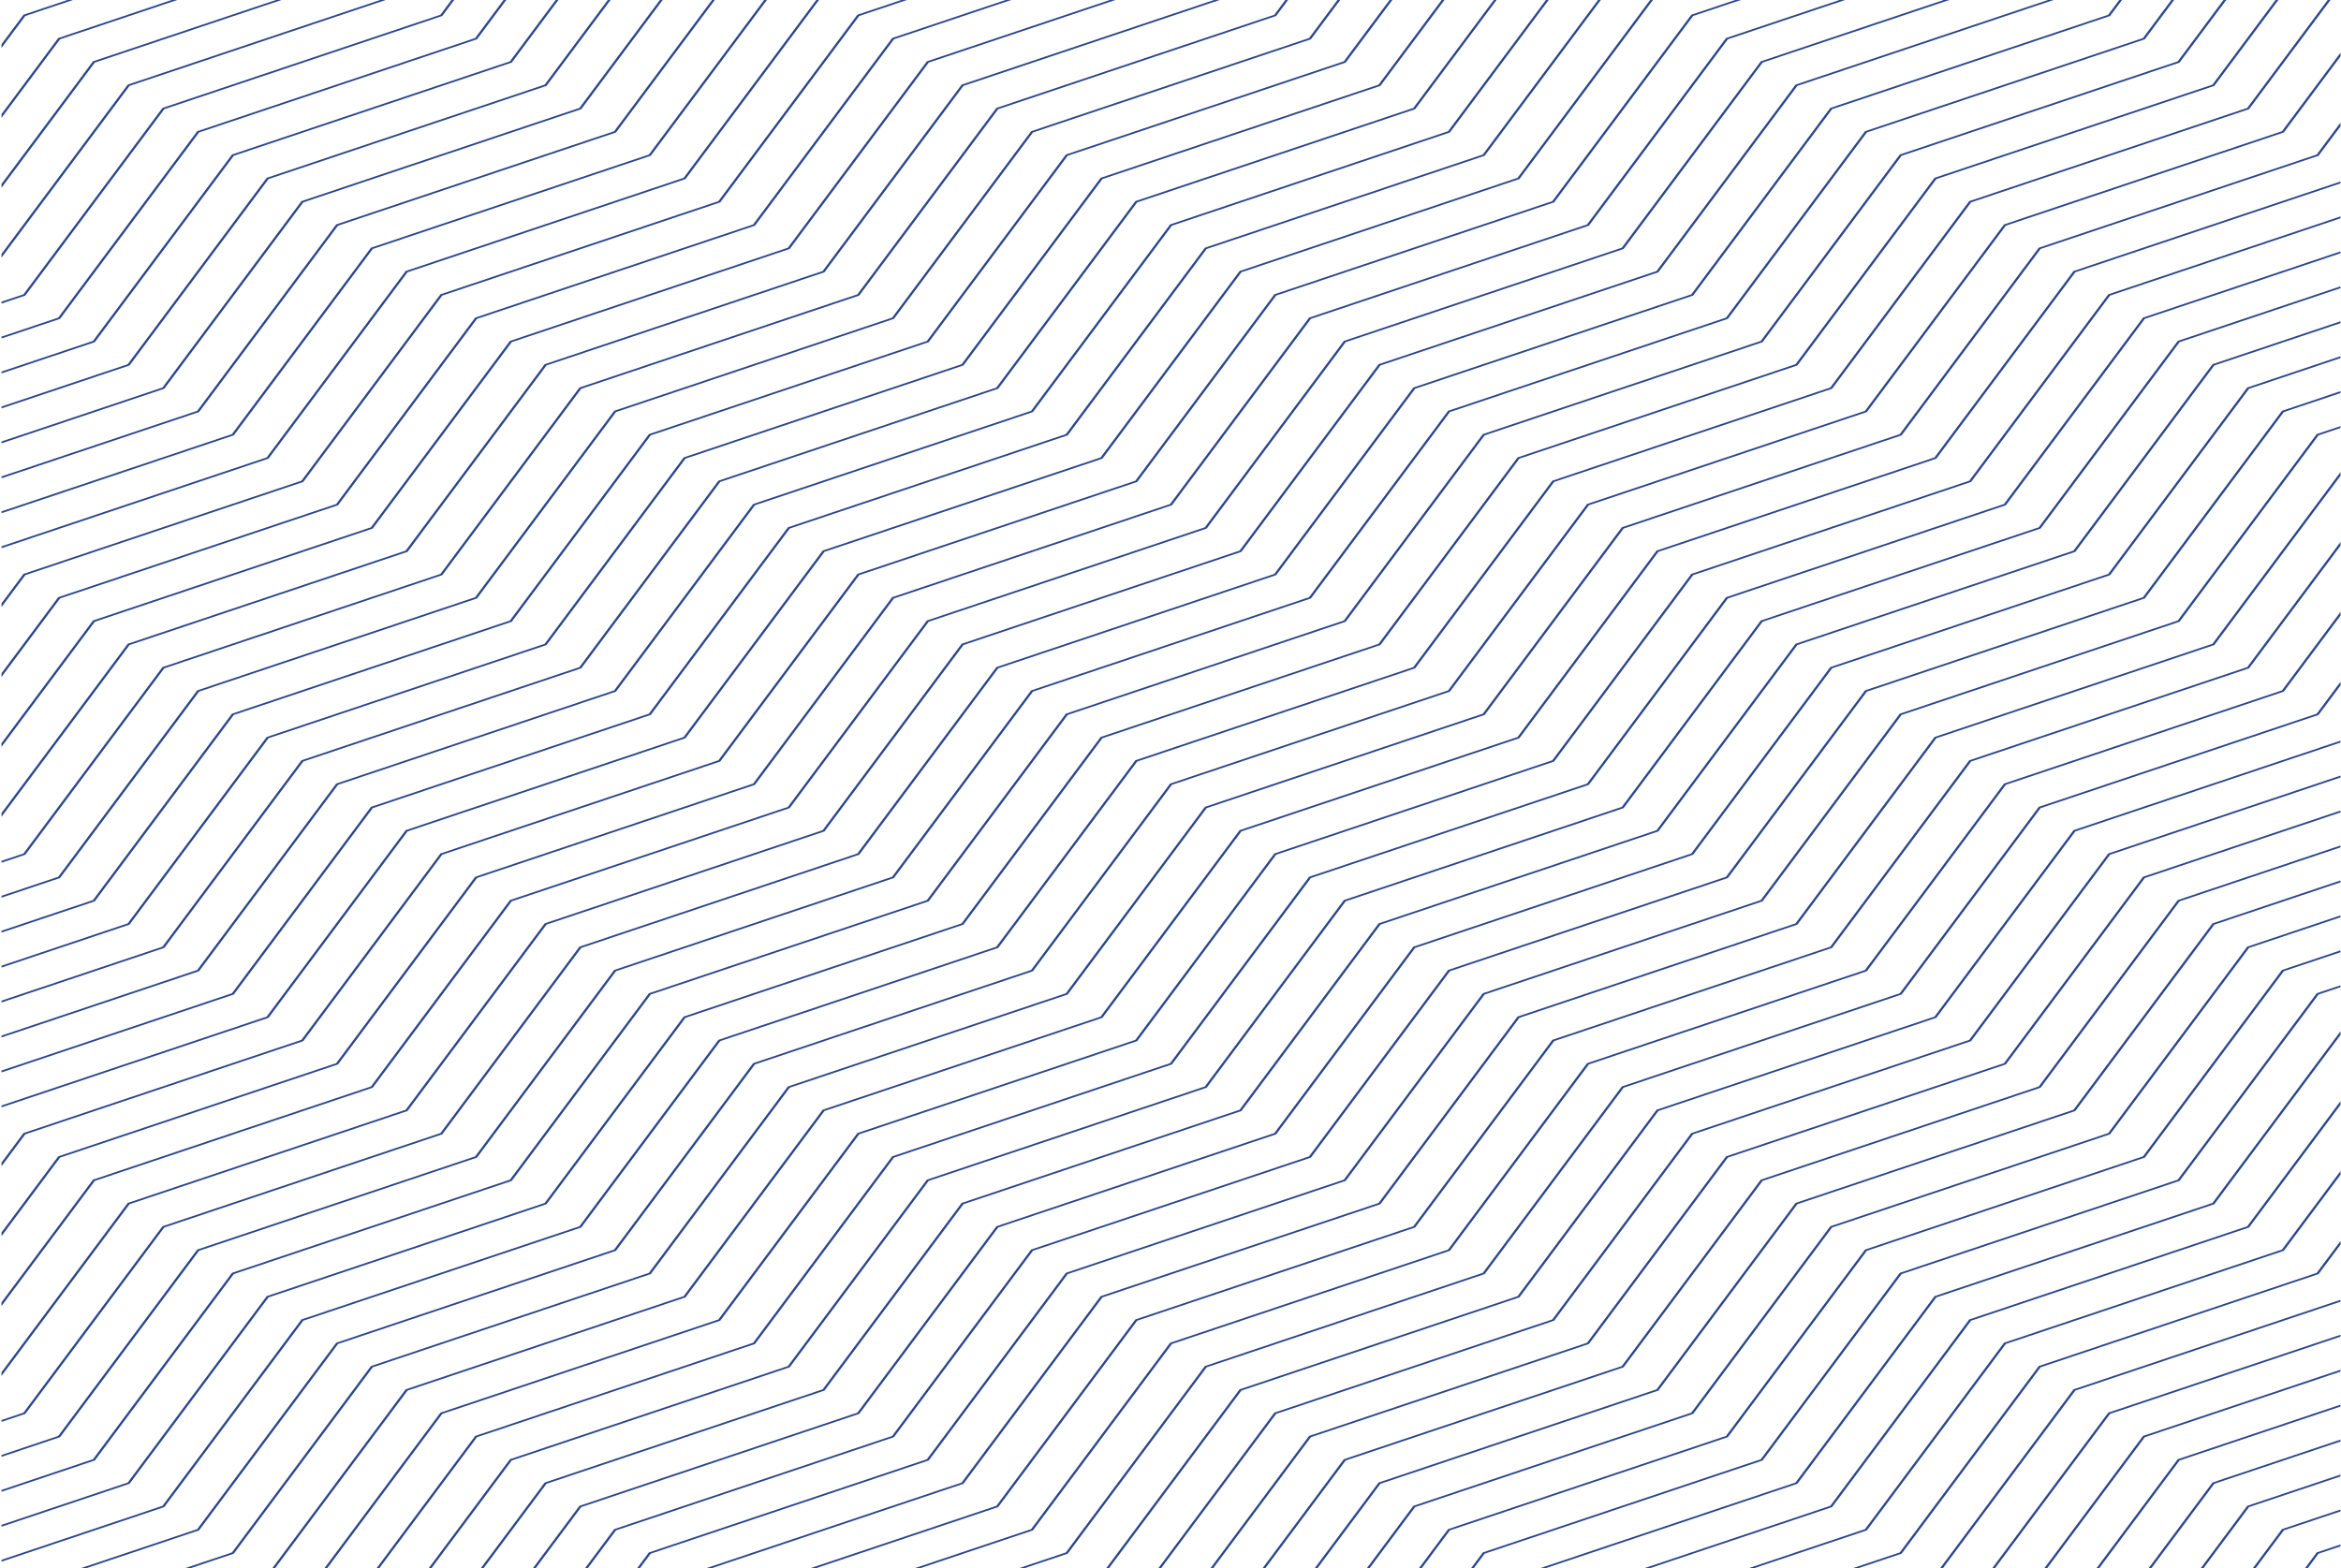 <svg xmlns="http://www.w3.org/2000/svg" width="761" height="510" viewBox="0 0 761 510" fill="none">
  <path fill-rule="evenodd" clip-rule="evenodd" d="M87.298 330.965L132.481 270.356L222.721 240.095L222.842 240.053L268.023 179.446L358.263 149.183L358.385 149.141L403.563 88.534L493.802 58.269L493.924 58.23L537.33 0H536.422L493.317 57.822L403.077 88.087L402.955 88.128L357.777 148.735L267.537 178.998L267.416 179.038L222.235 239.647L131.995 269.908L131.874 269.951L86.693 330.559L0.49 359.469V360.079L87.179 331.006L87.298 330.965ZM53.414 35.502L143.654 5.238L143.776 5.197L147.649 0H146.74L143.171 4.791L52.931 35.054L52.81 35.095L7.629 95.704L0.49 98.097V98.709L8.236 96.109L53.414 35.502ZM19.528 103.685L64.711 43.077L154.949 12.815L155.07 12.775L164.593 0H163.682L154.465 12.367L64.226 42.63L64.104 42.671L18.923 103.279L0.49 109.463V110.072L19.409 103.726L19.528 103.685ZM121.062 171.911L121.184 171.87L166.367 111.261L256.605 80.998L256.726 80.958L301.907 20.351L362.585 0H360.766L301.424 19.902L301.302 19.943L256.119 80.552L165.881 110.815L165.76 110.855L120.579 171.462L30.339 201.727L30.218 201.768L0.49 241.648V242.868L30.825 202.174L121.062 171.911ZM109.768 164.333L109.889 164.294L155.07 103.685L245.31 73.422L245.429 73.382L290.612 12.775L328.699 0H326.88L290.129 12.326L290.008 12.367L244.824 72.976L154.584 103.239L154.465 103.279L109.285 163.886L19.045 194.149L18.923 194.19L0.49 218.921V220.142L19.528 194.598L109.768 164.333ZM132.36 179.486L132.481 179.446L177.659 118.839L267.902 88.576L268.023 88.534L313.204 27.927L396.468 0H394.649L312.718 27.478L312.597 27.521L267.416 88.128L177.176 118.391L177.055 118.431L131.874 179.038L41.636 209.301L41.515 209.342L0.49 264.376V265.597L42.12 209.749L132.36 179.486ZM30.825 111.261L76.006 50.652L166.246 20.391L166.365 20.351L181.535 0H180.627L165.76 19.943L75.52 50.206L75.401 50.248L30.218 110.855L0.49 120.826V121.435L30.704 111.302L30.825 111.261ZM98.473 156.757L98.595 156.716L143.776 96.109L234.016 65.847L234.137 65.806L279.318 5.197L294.813 0H292.996L278.832 4.751L278.71 4.791L233.532 65.398L143.29 95.663L143.171 95.704L97.988 156.311L7.75 186.574L7.629 186.616L0.49 196.193V197.412L8.236 187.022L98.473 156.757ZM91.501 0H89.682L30.339 19.902L30.218 19.943L0.49 59.824V61.045L30.825 20.351L91.501 0ZM125.387 0H123.568L41.636 27.478L41.515 27.521L0.49 82.553V83.772L42.12 27.927L125.387 0V0ZM57.617 0H55.798L19.045 12.326L18.923 12.367L0.49 37.098V38.317L19.528 12.775L57.617 0V0ZM87.298 149.141L132.481 88.534L222.721 58.269L222.842 58.23L266.249 0H265.341L222.235 57.822L131.995 88.087L131.874 88.128L86.693 148.735L0.49 177.644V178.255L87.179 149.183L87.298 149.141ZM53.414 126.415L98.595 65.806L188.835 35.543L188.956 35.502L215.421 0H214.51L188.349 35.095L98.109 65.358L97.988 65.398L52.81 126.007L0.49 143.554V144.164L53.295 126.455L53.414 126.415ZM76.006 141.566L121.184 80.958L211.426 50.693L211.545 50.652L249.305 0H248.394L210.941 50.248L120.701 80.511L120.579 80.552L75.401 141.159L0.49 166.281V166.892L75.884 141.607L76.006 141.566ZM64.711 133.991L109.889 73.382L200.129 43.119L200.251 43.077L232.363 0H231.452L199.646 42.671L109.404 72.933L109.285 72.976L64.104 133.585L0.49 154.918V155.529L64.59 134.031L64.711 133.991ZM42.12 118.839L87.298 58.23L177.54 27.967L177.659 27.927L198.477 0H197.568L177.055 27.521L86.815 57.782L86.693 57.822L41.515 118.431L0.49 132.189V132.799L41.998 118.879L42.12 118.839ZM19.528 285.51L64.711 224.901L154.949 194.638L155.07 194.598L200.251 133.991L290.491 103.726L290.612 103.685L335.793 43.077L426.033 12.815L426.154 12.775L435.675 0H434.766L425.547 12.367L335.307 42.63L335.186 42.671L290.008 103.279L199.768 133.542L199.646 133.585L154.465 194.19L64.226 224.453L64.104 224.495L18.923 285.102L0.49 291.284V291.895L19.409 285.551L19.528 285.51ZM42.12 482.485L87.298 421.878L177.54 391.615L177.659 391.572L222.842 330.965L313.082 300.702L313.204 300.662L358.385 240.053L448.622 209.788L448.743 209.749L493.924 149.141L584.164 118.879L584.285 118.839L629.463 58.23L719.703 27.967L719.825 27.927L740.642 0H739.731L719.217 27.521L628.98 57.782L628.859 57.822L583.678 118.431L493.438 148.694L493.317 148.735L448.139 209.342L357.899 239.606L357.777 239.647L312.597 300.254L222.357 330.517L222.235 330.559L177.055 391.166L86.815 421.429L86.693 421.47L41.515 482.079L0.49 495.836V496.445L41.998 482.525L42.12 482.485ZM76.006 323.389L121.184 262.781L211.426 232.518L211.545 232.477L256.726 171.87L346.966 141.607L347.087 141.566L392.268 80.958L482.508 50.693L482.629 50.652L520.389 0H519.478L482.022 50.248L391.782 80.511L391.663 80.552L346.48 141.159L256.24 171.422L256.119 171.462L210.941 232.071L120.701 262.332L120.579 262.373L75.401 322.982L0.49 348.106V348.715L75.884 323.43L76.006 323.389ZM132.36 361.308L132.481 361.267L177.659 300.662L267.902 270.397L268.023 270.356L313.204 209.749L403.441 179.486L403.563 179.446L448.743 118.839L538.983 88.576L539.105 88.534L584.285 27.927L667.553 0H665.731L583.799 27.478L583.678 27.521L538.5 88.128L448.26 118.391L448.139 118.431L402.955 179.038L312.718 209.301L312.597 209.342L267.416 269.951L177.176 300.214L177.055 300.254L131.874 360.863L41.636 391.126L41.515 391.166L0.49 446.201V447.42L42.12 391.574L132.36 361.308ZM53.414 490.061L98.595 429.454L188.835 399.191L188.956 399.15L234.137 338.541L324.377 308.276L324.498 308.236L369.679 247.629L459.919 217.366L460.04 217.325L505.218 156.716L595.458 126.455L595.58 126.415L640.761 65.806L730.998 35.543L731.119 35.502L757.587 0H756.676L730.515 35.095L640.275 65.358L640.153 65.398L594.973 126.007L504.735 156.27L504.614 156.311L459.433 216.918L369.193 247.182L369.072 247.223L323.891 307.832L233.651 338.095L233.532 338.135L188.349 398.742L98.109 429.005L97.988 429.046L52.81 489.655L0.49 507.201V507.812L53.295 490.101L53.414 490.061ZM121.062 353.735L121.184 353.693L166.365 293.086L256.605 262.821L256.726 262.781L301.907 202.172L392.149 171.911L392.268 171.87L437.449 111.261L527.689 80.998L527.81 80.958L572.988 20.351L633.666 0H631.847L572.505 19.902L572.384 19.943L527.203 80.552L436.963 110.815L436.841 110.855L391.663 171.462L301.424 201.727L301.302 201.768L256.119 262.373L165.881 292.638L165.76 292.678L120.579 353.287L30.339 383.55L30.218 383.591L0.49 423.471V424.692L30.825 383.998L121.062 353.735ZM53.414 399.15L143.654 368.885L143.776 368.845L188.956 308.236L279.196 277.973L279.318 277.932L324.498 217.325L414.736 187.062L414.857 187.022L460.04 126.415L550.28 96.152L550.399 96.109L595.58 35.502L685.82 5.238L685.941 5.197L689.814 0H688.906L685.334 4.791L595.094 35.054L594.973 35.095L549.795 95.704L459.552 125.966L459.433 126.007L414.25 186.616L324.013 216.877L323.891 216.918L278.71 277.525L188.47 307.791L188.349 307.832L143.171 368.437L52.931 398.702L52.81 398.742L7.629 459.353L0.49 461.744V462.355L8.236 459.757L53.414 399.15ZM19.528 467.333L64.711 406.726L154.949 376.461L155.07 376.421L200.251 315.814L290.491 285.551L290.612 285.51L335.793 224.901L426.033 194.638L426.154 194.598L471.332 133.991L561.572 103.726L561.694 103.685L606.874 43.077L697.114 12.815L697.236 12.775L706.759 0H705.848L696.631 12.367L606.391 42.63L606.27 42.671L561.086 103.279L470.849 133.542L470.728 133.585L425.547 194.19L335.307 224.453L335.186 224.495L290.008 285.102L199.768 315.365L199.646 315.406L154.465 376.015L64.226 406.278L64.104 406.318L18.923 466.927L0.49 473.111V473.719L19.409 467.372L19.528 467.333ZM30.825 474.909L76.008 414.3L166.246 384.037L166.365 383.996L211.545 323.389L301.788 293.126L301.907 293.086L347.087 232.477L437.327 202.216L437.449 202.172L482.629 141.566L572.867 111.302L572.988 111.261L618.171 50.652L708.411 20.391L708.53 20.351L723.7 0H722.79L707.926 19.943L617.683 50.206L617.564 50.248L572.384 110.855L482.144 141.118L482.022 141.159L436.841 201.768L346.604 232.031L346.48 232.071L301.302 292.678L211.062 322.941L210.941 322.982L165.76 383.591L75.52 413.854L75.401 413.896L30.218 474.501L0.49 484.474V485.082L30.704 474.949L30.825 474.909ZM42.12 300.662L87.298 240.053L177.54 209.788L177.659 209.749L222.842 149.141L313.082 118.879L313.204 118.839L358.385 58.23L448.622 27.967L448.743 27.927L469.561 0H468.65L448.139 27.521L357.899 57.782L357.777 57.822L312.597 118.431L222.357 148.694L222.235 148.735L177.055 209.342L86.815 239.606L86.693 239.647L41.515 300.254L0.49 314.014V314.624L41.998 300.702L42.12 300.662ZM53.414 308.236L98.595 247.629L188.835 217.366L188.956 217.325L234.137 156.716L324.377 126.455L324.498 126.415L369.679 65.806L459.919 35.543L460.04 35.502L486.503 0H485.594L459.433 35.095L369.193 65.358L369.072 65.398L323.891 126.007L233.651 156.27L233.532 156.311L188.349 216.918L98.109 247.182L97.988 247.223L52.81 307.832L0.49 325.376V325.987L53.295 308.276L53.414 308.236ZM64.711 315.814L109.889 255.203L200.129 224.942L200.251 224.901L245.429 164.294L335.671 134.031L335.793 133.991L380.976 73.382L471.213 43.119L471.332 43.077L503.444 0H502.536L470.728 42.671L380.49 72.933L380.369 72.976L335.186 133.585L244.946 163.846L244.824 163.886L199.646 224.495L109.404 254.758L109.285 254.799L64.104 315.406L0.49 336.739V337.35L64.59 315.854L64.711 315.814ZM23.731 0H21.912L7.75 4.751L7.629 4.791L0.49 14.368V15.589L8.236 5.197L23.731 0V0ZM98.473 338.582L98.595 338.541L143.776 277.932L234.016 247.671L234.137 247.629L279.318 187.022L369.558 156.757L369.679 156.716L414.857 96.109L505.097 65.847L505.218 65.806L550.399 5.197L565.897 0H564.075L549.913 4.751L549.795 4.791L504.611 65.398L414.374 95.663L414.252 95.704L369.072 156.311L278.832 186.574L278.71 186.616L233.532 247.221L143.29 277.486L143.171 277.526L97.988 338.135L7.75 368.396L7.629 368.437L0.49 378.016V379.237L8.236 368.845L98.473 338.582ZM109.768 346.158L109.889 346.117L155.07 285.51L245.31 255.244L245.429 255.203L290.612 194.598L380.852 164.333L380.974 164.294L426.154 103.685L516.394 73.422L516.516 73.382L561.694 12.775L599.78 0H597.961L561.208 12.326L561.086 12.367L515.908 72.976L425.668 103.239L425.547 103.279L380.369 163.886L290.129 194.149L290.008 194.19L244.824 254.797L154.584 285.062L154.465 285.102L109.285 345.709L19.045 375.972L18.923 376.015L0.49 400.744V401.963L19.528 376.421L109.768 346.158ZM30.825 293.086L76.006 232.477L166.246 202.216L166.365 202.172L211.545 141.566L301.788 111.302L301.907 111.261L347.087 50.652L437.327 20.391L437.449 20.351L452.619 0H451.708L436.841 19.943L346.604 50.206L346.48 50.248L301.302 110.855L211.062 141.118L210.941 141.159L165.76 201.768L75.52 232.031L75.401 232.071L30.218 292.678L0.49 302.647V303.259L30.704 293.126L30.825 293.086ZM53.414 217.325L143.654 187.062L143.776 187.022L188.956 126.415L279.196 96.152L279.318 96.109L324.498 35.502L414.736 5.238L414.857 5.197L418.733 0H417.822L414.252 4.791L324.013 35.054L323.891 35.095L278.71 95.704L188.47 125.966L188.349 126.007L143.171 186.616L52.931 216.877L52.81 216.918L7.629 277.526L0.49 279.921V280.532L8.236 277.932L53.414 217.325ZM685.334 459.353L647.577 510H648.486L685.941 459.757L760.85 434.635V434.024L685.455 459.311L685.334 459.353ZM628.98 421.429L628.859 421.47L583.678 482.079L500.421 510H502.24L584.164 482.525L584.285 482.485L629.463 421.878L719.703 391.615L719.825 391.572L760.85 336.542V335.321L719.217 391.166L628.98 421.429ZM640.275 429.005L640.153 429.046L594.973 489.655L534.305 510H536.127L595.458 490.101L595.58 490.061L640.761 429.454L730.998 399.191L731.119 399.15L760.85 359.269V358.048L730.515 398.742L640.275 429.005ZM674.039 269.951L628.859 330.559L538.619 360.821L538.5 360.863L493.317 421.47L403.077 451.733L402.955 451.774L359.551 510H360.462L403.563 452.181L493.802 421.918L493.924 421.878L539.105 361.267L629.345 331.006L629.463 330.965L674.647 270.356L760.85 241.445V240.836L674.161 269.908L674.039 269.951ZM696.631 285.102L651.45 345.709L561.208 375.972L561.086 376.015L515.908 436.624L425.668 466.885L425.547 466.927L393.438 510H394.348L426.154 467.333L516.394 437.07L516.516 437.029L561.694 376.421L651.934 346.158L652.055 346.117L697.236 285.51L760.85 264.175V263.566L696.75 285.062L696.631 285.102ZM707.926 292.678L662.745 353.287L572.505 383.55L572.384 383.591L527.203 444.199L436.963 474.461L436.841 474.501L410.379 510H411.29L437.449 474.909L527.689 444.646L527.81 444.605L572.988 383.996L663.228 353.735L663.35 353.693L708.53 293.086L760.85 275.538V274.929L708.047 292.638L707.926 292.678ZM685.334 277.526L640.153 338.135L549.913 368.396L549.795 368.437L504.614 429.046L414.374 459.311L414.252 459.353L376.496 510H377.404L414.857 459.757L505.097 429.494L505.218 429.454L550.399 368.845L640.639 338.582L640.761 338.541L685.941 277.932L760.85 252.812V252.203L685.455 277.486L685.334 277.526ZM651.569 436.581L651.45 436.624L606.27 497.231L568.191 510H570.01L606.753 497.679L606.874 497.636L652.055 437.029L742.295 406.766L742.416 406.726L760.85 381.997V380.778L741.809 406.318L651.569 436.581ZM730.515 489.655L715.347 510H716.258L731.119 490.061L760.85 480.092V479.481L730.636 489.614L730.515 489.655ZM719.217 300.254L674.039 360.863L583.799 391.126L583.678 391.166L538.5 451.774L448.26 482.036L448.139 482.079L427.324 510H428.235L448.743 482.485L538.983 452.222L539.105 452.181L584.285 391.572L674.525 361.308L674.647 361.267L719.825 300.662L760.85 286.904V286.292L719.339 300.214L719.217 300.254ZM741.809 497.231L732.289 510H733.2L742.416 497.636L760.85 491.456V490.844L741.931 497.19L741.809 497.231ZM753.104 504.806L749.233 510H750.141L753.711 505.214L760.85 502.819V502.209L753.225 504.766L753.104 504.806ZM662.866 444.159L662.745 444.199L617.564 504.806L602.077 510H603.896L618.05 505.255L618.171 505.214L663.35 444.605L753.589 414.341L753.711 414.3L760.85 404.725V403.505L753.104 413.896L662.866 444.159ZM719.217 482.079L698.405 510H699.313L719.825 482.485L760.85 468.727V468.116L719.339 482.036L719.217 482.079ZM674.039 451.774L630.636 510H631.544L674.647 452.181L760.85 423.272V422.661L674.161 451.733L674.039 451.774ZM707.926 474.501L681.464 510H682.372L708.53 474.909L760.85 457.364V456.754L708.047 474.461L707.926 474.501ZM696.631 466.927L664.519 510H665.43L697.236 467.333L760.85 445.999V445.387L696.75 466.885L696.631 466.927ZM719.217 118.431L674.039 179.038L583.799 209.301L583.678 209.342L538.5 269.949L448.26 300.214L448.139 300.254L402.955 360.863L312.718 391.126L312.597 391.166L267.416 451.774L177.176 482.036L177.055 482.079L156.242 510H157.151L177.662 482.485L267.902 452.222L268.023 452.181L313.204 391.572L403.441 361.308L403.563 361.267L448.746 300.662L538.983 270.397L539.105 270.356L584.285 209.749L674.525 179.486L674.647 179.446L719.825 118.839L760.85 105.081V104.471L719.339 118.391L719.217 118.431ZM741.809 42.671L651.569 72.933L651.45 72.976L606.27 133.585L516.03 163.846L515.908 163.886L470.728 224.495L380.49 254.758L380.369 254.799L335.186 315.406L244.946 345.669L244.824 345.709L199.644 406.318L109.404 436.581L109.285 436.624L64.104 497.231L26.025 510H27.847L64.59 497.679L64.711 497.636L109.889 437.029L200.129 406.766L200.251 406.726L245.429 346.117L335.671 315.854L335.793 315.814L380.974 255.203L471.213 224.942L471.332 224.901L516.516 164.294L606.753 134.031L606.874 133.991L652.055 73.382L742.295 43.119L742.416 43.077L760.85 18.349V17.13L741.809 42.671ZM730.515 307.832L685.334 368.437L595.094 398.702L594.973 398.742L549.795 459.353L459.552 489.614L459.433 489.655L444.266 510H445.176L460.04 490.061L550.28 459.798L550.399 459.757L595.58 399.15L685.82 368.885L685.941 368.845L731.119 308.236L760.85 298.267V297.658L730.636 307.791L730.515 307.832ZM707.926 110.855L662.745 171.462L572.505 201.727L572.384 201.768L527.203 262.373L436.963 292.638L436.841 292.678L391.663 353.287L301.424 383.55L301.302 383.591L256.119 444.199L165.881 474.461L165.76 474.501L139.298 510H140.209L166.365 474.909L256.605 444.646L256.726 444.605L301.907 383.996L392.149 353.735L392.268 353.693L437.449 293.086L527.689 262.821L527.81 262.781L572.988 202.172L663.228 171.911L663.35 171.87L708.53 111.261L760.85 93.716V93.106L708.047 110.815L707.926 110.855ZM662.866 80.511L662.745 80.552L617.564 141.159L527.324 171.422L527.203 171.462L482.022 232.071L391.782 262.332L391.663 262.373L346.48 322.982L256.24 353.246L256.119 353.287L210.941 413.896L120.701 444.159L120.579 444.199L75.401 504.806L59.914 510H61.733L75.884 505.255L76.006 505.214L121.184 444.605L211.426 414.341L211.545 414.3L256.726 353.693L346.966 323.43L347.087 323.389L392.268 262.781L482.508 232.518L482.629 232.477L527.81 171.87L618.05 141.607L618.171 141.566L663.35 80.958L753.589 50.693L753.711 50.652L760.85 41.077V39.858L753.104 50.248L662.866 80.511ZM696.631 103.279L651.448 163.886L561.208 194.149L561.086 194.19L515.908 254.799L425.668 285.062L425.547 285.102L380.369 345.709L290.129 375.972L290.008 376.015L244.824 436.624L154.584 466.885L154.465 466.927L122.356 510H123.264L155.07 467.333L245.31 437.07L245.429 437.029L290.612 376.422L380.852 346.158L380.974 346.117L426.154 285.51L516.394 255.244L516.516 255.203L561.694 194.598L651.934 164.333L652.055 164.294L697.236 103.685L760.85 82.352V81.741L696.75 103.239L696.631 103.279ZM741.809 133.585L696.628 194.19L606.391 224.453L606.27 224.495L561.086 285.102L470.849 315.365L470.728 315.406L425.547 376.015L335.307 406.278L335.186 406.318L290.008 466.927L199.768 497.19L199.646 497.231L190.126 510H191.037L200.251 497.638L290.491 467.372L290.612 467.333L335.793 406.726L426.033 376.461L426.154 376.421L471.332 315.814L561.572 285.551L561.694 285.51L606.874 224.903L697.114 194.638L697.236 194.598L742.416 133.991L760.85 127.809V127.196L741.931 133.542L741.809 133.585ZM753.104 141.159L707.926 201.768L617.683 232.031L617.564 232.071L572.384 292.678L482.144 322.941L482.022 322.982L436.841 383.591L346.604 413.854L346.48 413.896L301.302 474.501L211.062 504.766L210.941 504.806L207.068 510H207.978L211.545 505.214L301.788 474.949L301.907 474.909L347.087 414.3L437.327 384.037L437.449 383.996L482.629 323.389L572.867 293.126L572.988 293.086L618.171 232.477L708.411 202.216L708.53 202.172L753.711 141.566L760.85 139.172V138.561L753.225 141.118L753.104 141.159ZM730.515 126.007L685.334 186.616L595.094 216.877L594.973 216.918L549.795 277.526L459.552 307.791L459.433 307.832L414.252 368.437L324.013 398.702L323.891 398.742L278.71 459.353L188.47 489.614L188.349 489.655L173.181 510H174.092L188.956 490.061L279.196 459.798L279.318 459.757L324.498 399.15L414.736 368.885L414.857 368.845L460.04 308.238L550.28 277.973L550.399 277.932L595.58 217.325L685.82 187.062L685.941 187.022L731.122 126.415L760.85 116.444V115.834L730.636 125.966L730.515 126.007ZM651.569 254.758L651.45 254.799L606.27 315.406L516.03 345.669L515.908 345.709L470.728 406.318L380.49 436.581L380.369 436.624L335.186 497.229L297.11 510H298.929L335.671 497.679L335.793 497.636L380.974 437.029L471.213 406.766L471.332 406.726L516.516 346.117L606.753 315.854L606.874 315.814L652.055 255.203L742.295 224.942L742.416 224.901L760.85 200.172V198.953L741.809 224.495L651.569 254.758ZM662.866 262.332L662.745 262.373L617.564 322.982L527.324 353.246L527.203 353.287L482.022 413.896L391.782 444.159L391.663 444.199L346.48 504.806L330.996 510H332.815L346.966 505.255L347.087 505.214L392.268 444.605L482.508 414.341L482.629 414.3L527.81 353.693L618.05 323.43L618.171 323.389L663.35 262.781L753.589 232.518L753.711 232.477L760.85 222.9V221.681L753.104 232.071L662.866 262.332ZM753.104 322.982L707.926 383.591L617.683 413.854L617.564 413.896L572.384 474.501L482.144 504.766L482.022 504.806L478.152 510H479.063L482.629 505.214L572.867 474.949L572.988 474.909L618.171 414.3L708.411 384.037L708.53 383.996L753.711 323.389L760.85 320.995V320.384L753.225 322.941L753.104 322.982ZM741.809 315.406L696.631 376.015L606.391 406.278L606.27 406.318L561.086 466.927L470.849 497.19L470.728 497.231L461.207 510H462.118L471.332 497.636L561.572 467.372L561.694 467.333L606.874 406.726L697.114 376.461L697.236 376.421L742.416 315.814L760.85 309.632V309.021L741.931 315.365L741.809 315.406ZM685.334 95.704L640.153 156.311L549.913 186.574L549.795 186.616L504.614 247.223L414.374 277.486L414.252 277.526L369.072 338.135L278.832 368.396L278.71 368.437L233.532 429.046L143.29 459.311L143.171 459.353L105.412 510H106.323L143.776 459.757L234.016 429.494L234.137 429.454L279.318 368.845L369.558 338.582L369.679 338.541L414.857 277.932L505.097 247.671L505.218 247.629L550.402 187.022L640.639 156.757L640.761 156.716L685.941 96.109L760.85 70.987V70.376L685.455 95.663L685.334 95.704ZM674.039 88.128L628.859 148.735L538.619 178.998L538.5 179.038L493.317 239.645L403.077 269.908L402.955 269.951L357.777 330.559L267.537 360.821L267.416 360.863L222.235 421.47L131.995 451.733L131.874 451.774L88.47 510H89.381L132.481 452.181L222.721 421.918L222.842 421.878L268.023 361.267L358.263 331.006L358.385 330.965L403.563 270.356L493.802 240.095L493.924 240.053L539.105 179.446L629.345 149.183L629.463 149.141L674.647 88.534L760.85 59.624V59.014L674.161 88.087L674.039 88.128ZM628.98 239.606L628.859 239.647L583.678 300.254L493.438 330.517L493.317 330.559L448.139 391.166L357.899 421.429L357.777 421.47L312.597 482.079L229.34 510H231.159L313.082 482.525L313.204 482.485L358.385 421.878L448.622 391.615L448.743 391.572L493.924 330.965L584.164 300.702L584.285 300.662L629.463 240.053L719.703 209.788L719.825 209.749L760.85 154.717V153.498L719.217 209.342L628.98 239.606ZM640.275 247.182L640.153 247.223L594.973 307.832L504.735 338.095L504.614 338.135L459.433 398.742L369.193 429.005L369.072 429.046L323.891 489.655L263.223 510H265.045L324.377 490.101L324.498 490.061L369.679 429.454L459.919 399.191L460.04 399.15L505.221 338.541L595.458 308.276L595.58 308.236L640.761 247.629L730.998 217.366L731.119 217.325L760.85 177.445V176.225L730.515 216.918L640.275 247.182Z" fill="#2A468D"/>
</svg>